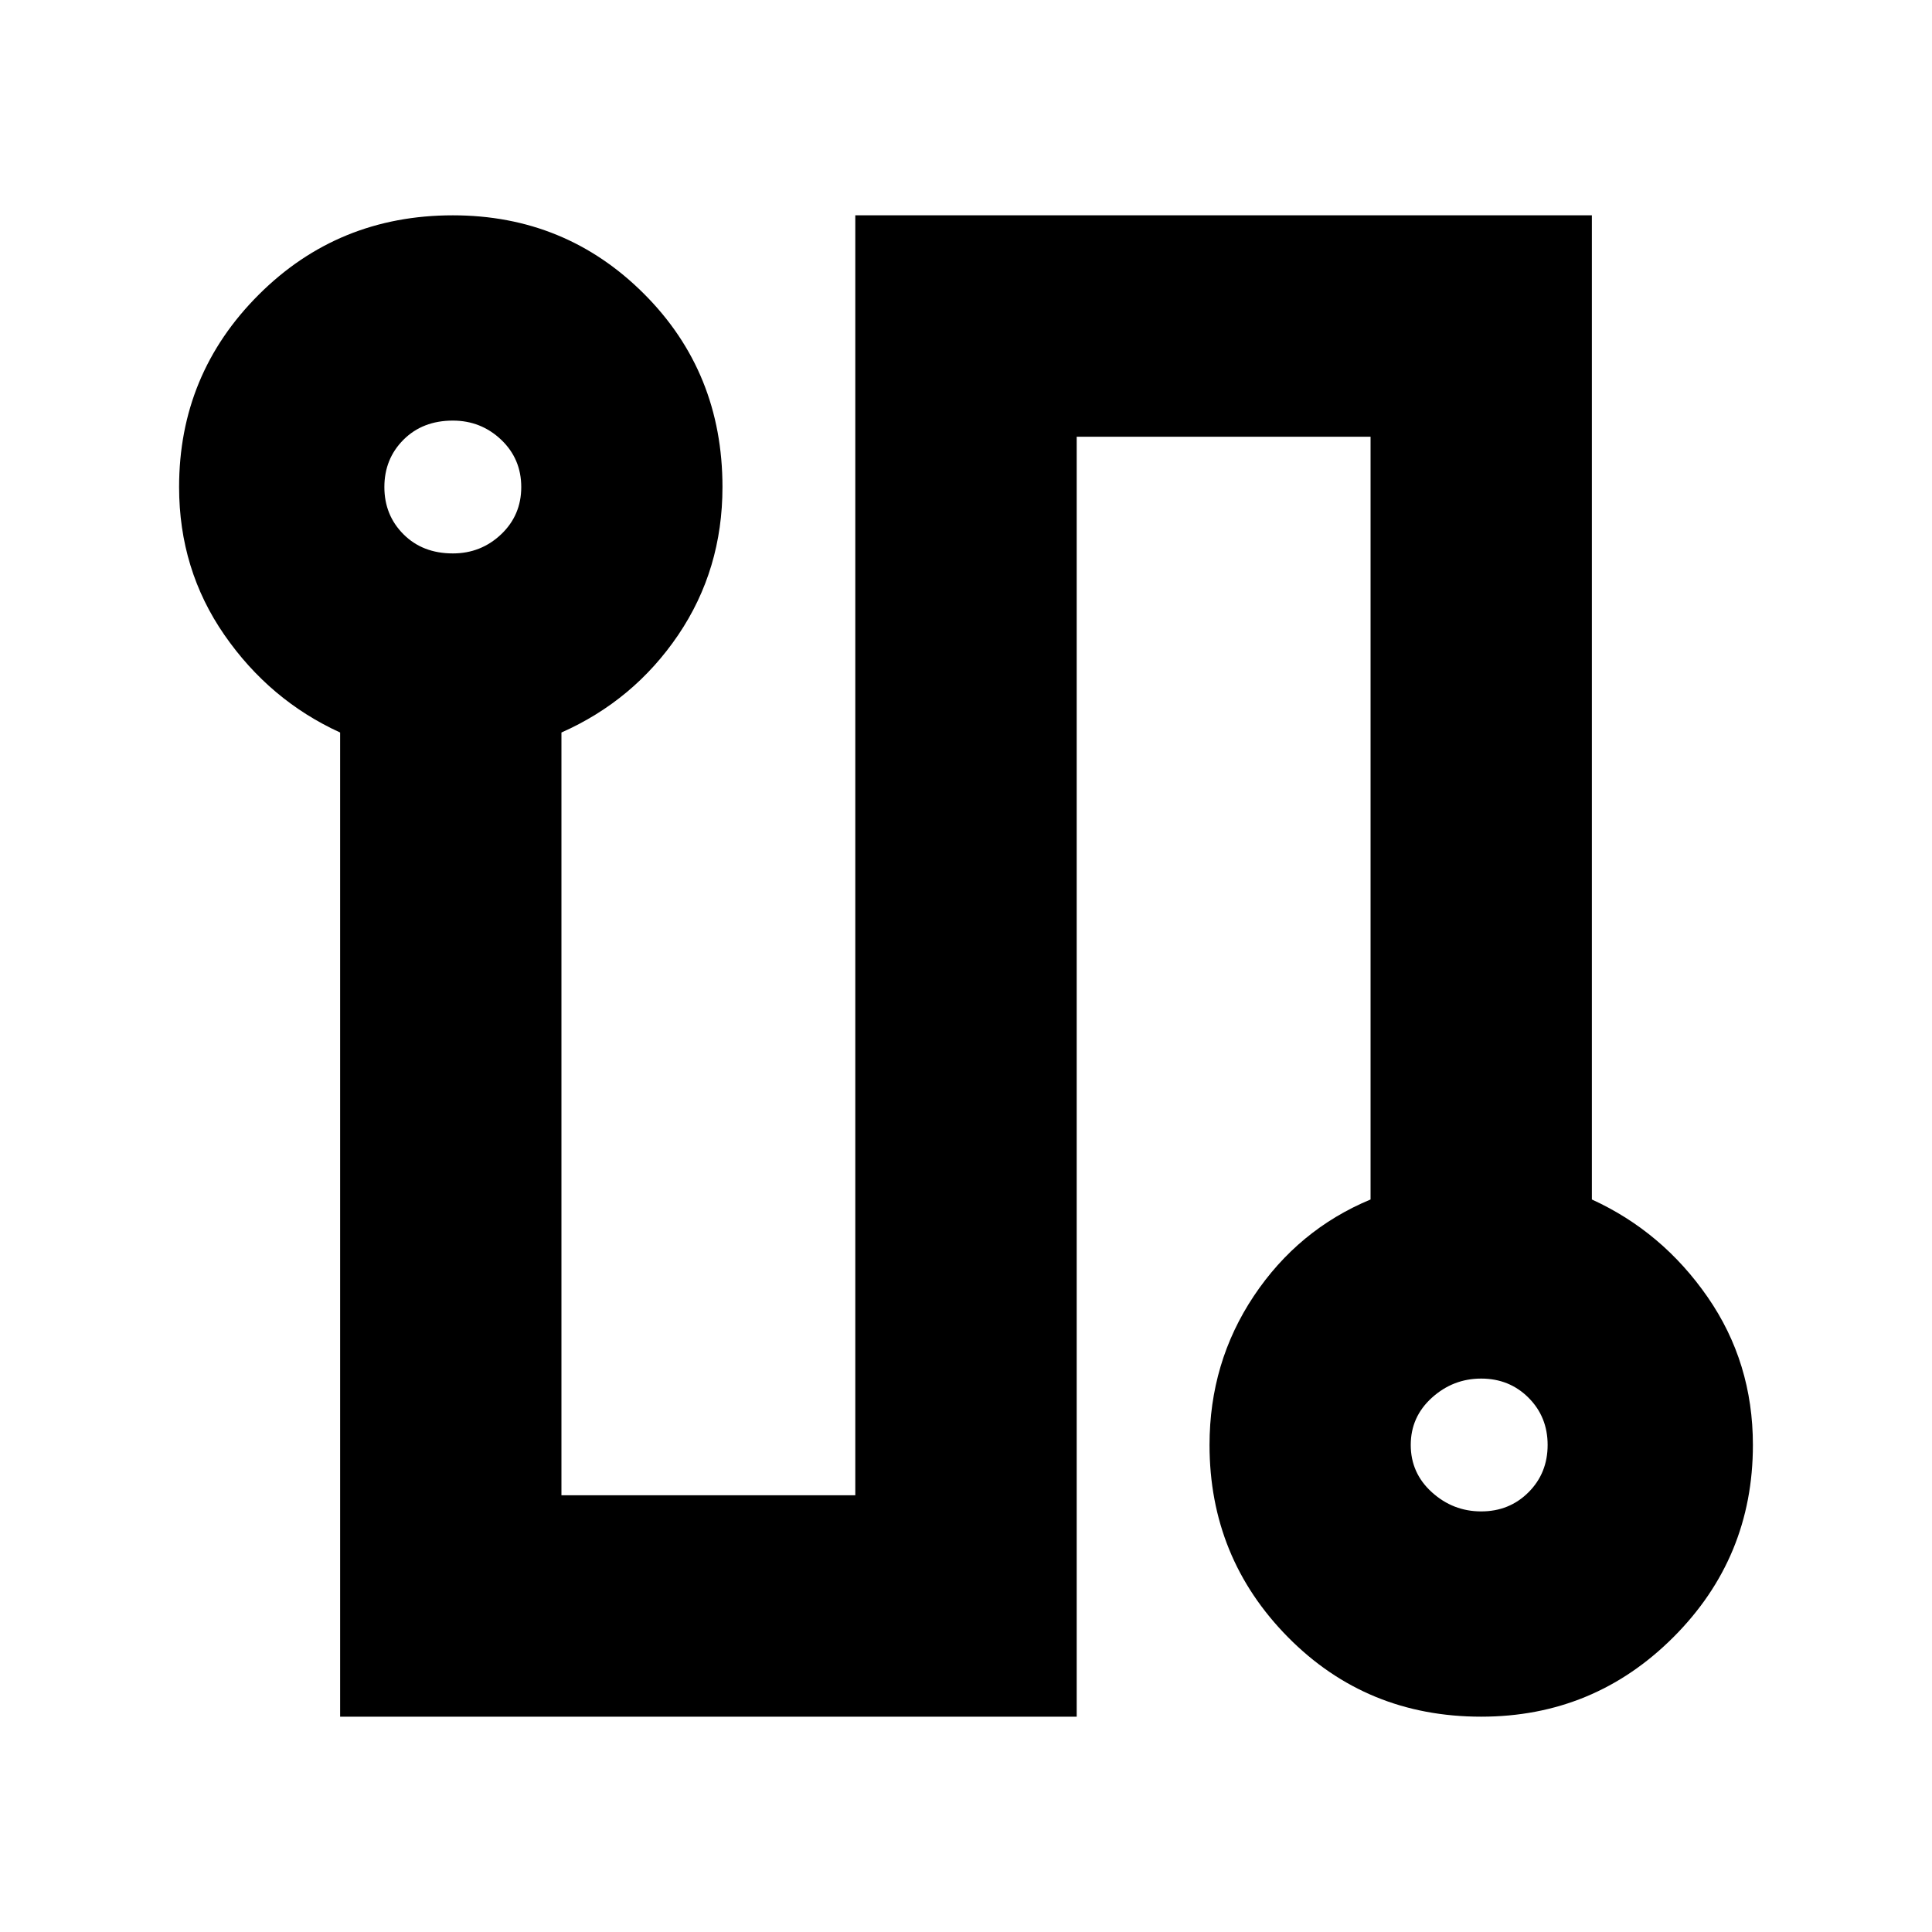 <svg xmlns="http://www.w3.org/2000/svg" height="20" width="20"><path d="M3.521 17.771V7.583q-.729-.333-1.198-1.01t-.469-1.531q0-1.167.823-1.99t2.011-.823q1.166 0 1.979.813.812.812.812 2 0 .854-.458 1.531-.459.677-1.209 1.01v7.896h3.042V2.229h7.625v10.188q.729.333 1.198 1.01t.469 1.531q0 1.167-.823 1.99t-1.99.823q-1.187 0-2-.823-.812-.823-.812-1.99 0-.854.458-1.541.459-.688 1.209-1V4.521h-3.042v13.25ZM4.688 5.729q.291 0 .5-.198.208-.198.208-.489 0-.292-.208-.49-.209-.198-.5-.198-.313 0-.511.198t-.198.49q0 .291.198.489t.511.198Zm10.645 9.917q.292 0 .49-.198t.198-.49q0-.291-.198-.489t-.49-.198q-.291 0-.51.198-.219.198-.219.489 0 .292.219.49t.51.198ZM4.667 5.042Zm10.666 9.916Z"/></svg>